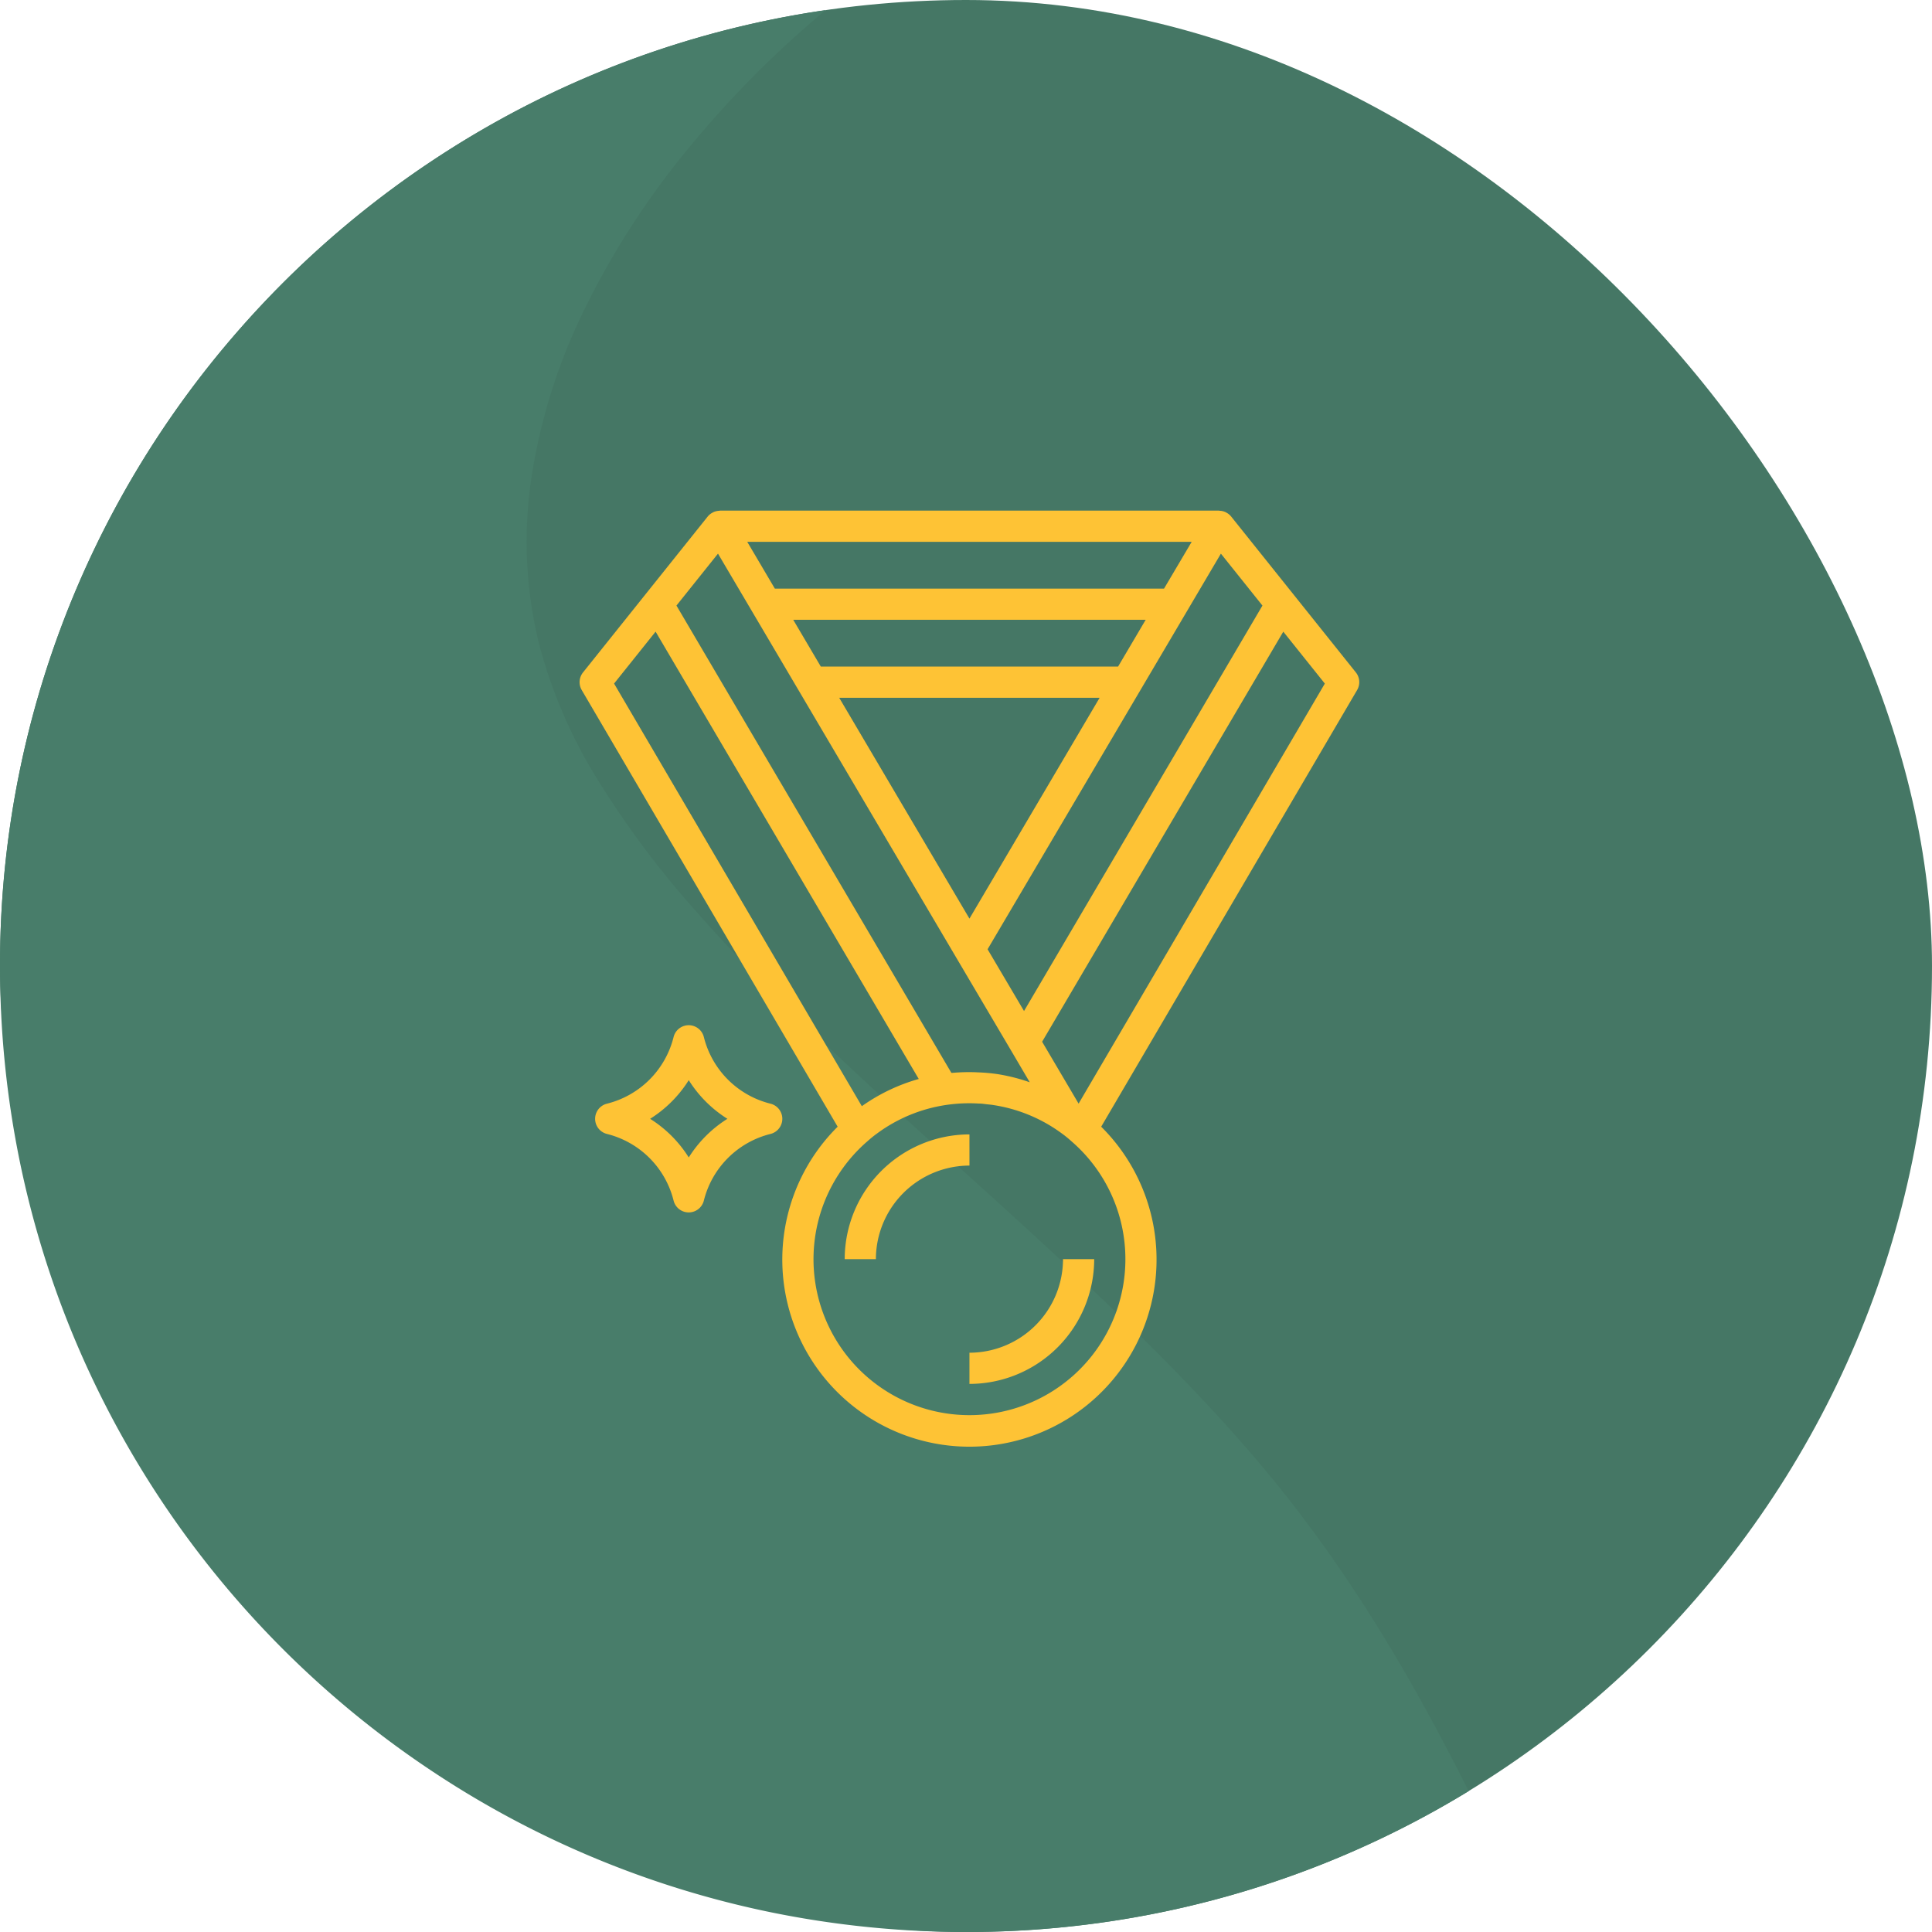<svg xmlns="http://www.w3.org/2000/svg" width="200" height="200" viewBox="0 0 200 200">
  <g id="Grupo_656" data-name="Grupo 656" transform="translate(-951 -3567)">
    <g id="Grupo_571" data-name="Grupo 571" transform="translate(971 400)">
      <g id="Grupo_568" data-name="Grupo 568" transform="translate(560 -258)">
        <rect id="Retângulo_390" data-name="Retângulo 390" width="200" height="200" rx="100" transform="translate(-580 3425)" fill="#457765"/>
        <path id="Subtração_1" data-name="Subtração 1" d="M100,225a100.739,100.739,0,0,1-20.154-2.032,99.451,99.451,0,0,1-35.757-15.047,100.292,100.292,0,0,1-36.231-44,99.5,99.5,0,0,1-5.827-18.771A100.738,100.738,0,0,1,0,125,99.617,99.617,0,0,1,24.606,59.3a100.429,100.429,0,0,1,27.114-21.9A99.08,99.08,0,0,1,85.468,26.048a106.661,106.661,0,0,0-14.5,14.67A84.339,84.339,0,0,0,60.422,57.191,59.733,59.733,0,0,0,55,74.546a44.191,44.191,0,0,0,.855,17.315,51.451,51.451,0,0,0,6.1,13.994A96.867,96.867,0,0,0,72.1,119.387c7.828,8.918,17.3,17.494,27.331,26.575,11.673,10.568,23.744,21.5,33.044,33.054,8.917,11.11,15.137,22.615,19.561,31.4A99.549,99.549,0,0,1,100,225Z" transform="translate(-580 3400)" fill="#487d6a"/>
      </g>
    </g>
    <g id="outline" transform="translate(1004 3617.862)">
      <path id="Caminho_972" data-name="Caminho 972" d="M87.36,18.748,74.446,2.605a1.614,1.614,0,0,0-.529-.42c-.018-.01-.032-.023-.05-.031a1.585,1.585,0,0,0-.628-.142c-.019,0-.034-.013-.053-.013H21.528c-.023,0-.042.013-.065.015a1.684,1.684,0,0,0-.607.139c-.026.011-.047.029-.073.042a1.588,1.588,0,0,0-.517.41L7.353,18.748a1.614,1.614,0,0,0-.131,1.826l26.492,45.2a19.371,19.371,0,1,0,27.281,0l26.492-45.2a1.614,1.614,0,0,0-.128-1.826Zm-39.146,41.4c-.161-.008-.323-.016-.484-.019a20.194,20.194,0,0,0-2.107.068h-.139L17.026,11.826l4.3-5.376L45.965,48.227h0l5.65,9.573h0L53.6,61.175a19.117,19.117,0,0,0-3.259-.833,18.187,18.187,0,0,0-2.131-.194Zm-.857-15.915L33.874,21.371H60.833Zm15.386-26.09H31.971L29.116,13.3H65.6ZM67.5,10.071H27.211L24.355,5.229H70.362ZM53.007,53.8l-3.773-6.394L73.387,6.451l4.3,5.376ZM14.868,14.525,40.322,57.8h0l1.787,3.033a19.153,19.153,0,0,0-5.892,2.817L10.569,19.9ZM63.5,79.485A16.143,16.143,0,1,1,36.837,67.246a11.935,11.935,0,0,1,1.03-.825,15.981,15.981,0,0,1,7.022-2.89,16.232,16.232,0,0,1,3.455-.152,2.723,2.723,0,0,1,.281.01c.161.013.313.039.473.057.25.027.5.048.746.089a15.981,15.981,0,0,1,7.016,2.894,11.546,11.546,0,0,1,1.051.849A16.106,16.106,0,0,1,63.5,79.485Zm-4.843-16.1-3.777-6.407L79.846,14.527l4.3,5.374Z" transform="translate(0)" fill="#fec335"/>
      <path id="Caminho_973" data-name="Caminho 973" d="M26.147,43.12a9.466,9.466,0,0,1-6.9-6.9,1.614,1.614,0,0,0-3.132,0,9.466,9.466,0,0,1-6.9,6.9,1.614,1.614,0,0,0,0,3.132,9.466,9.466,0,0,1,6.9,6.9,1.614,1.614,0,0,0,3.132,0,9.466,9.466,0,0,1,6.9-6.9,1.614,1.614,0,0,0,0-3.132Zm-8.462,5.566a12.687,12.687,0,0,0-4-4,12.687,12.687,0,0,0,4-4,12.687,12.687,0,0,0,4,4A12.687,12.687,0,0,0,17.685,48.686Z" transform="translate(0.615 20.271)" fill="#fec335"/>
      <path id="Caminho_974" data-name="Caminho 974" d="M36.914,42A12.929,12.929,0,0,0,24,54.914h3.229a9.7,9.7,0,0,1,9.686-9.686Z" transform="translate(10.443 24.571)" fill="#fec335"/>
      <path id="Caminho_975" data-name="Caminho 975" d="M32,59.686v3.229A12.929,12.929,0,0,0,44.914,50H41.686A9.7,9.7,0,0,1,32,59.686Z" transform="translate(15.357 29.485)" fill="#fec335"/>
    </g>
  </g>
</svg>
